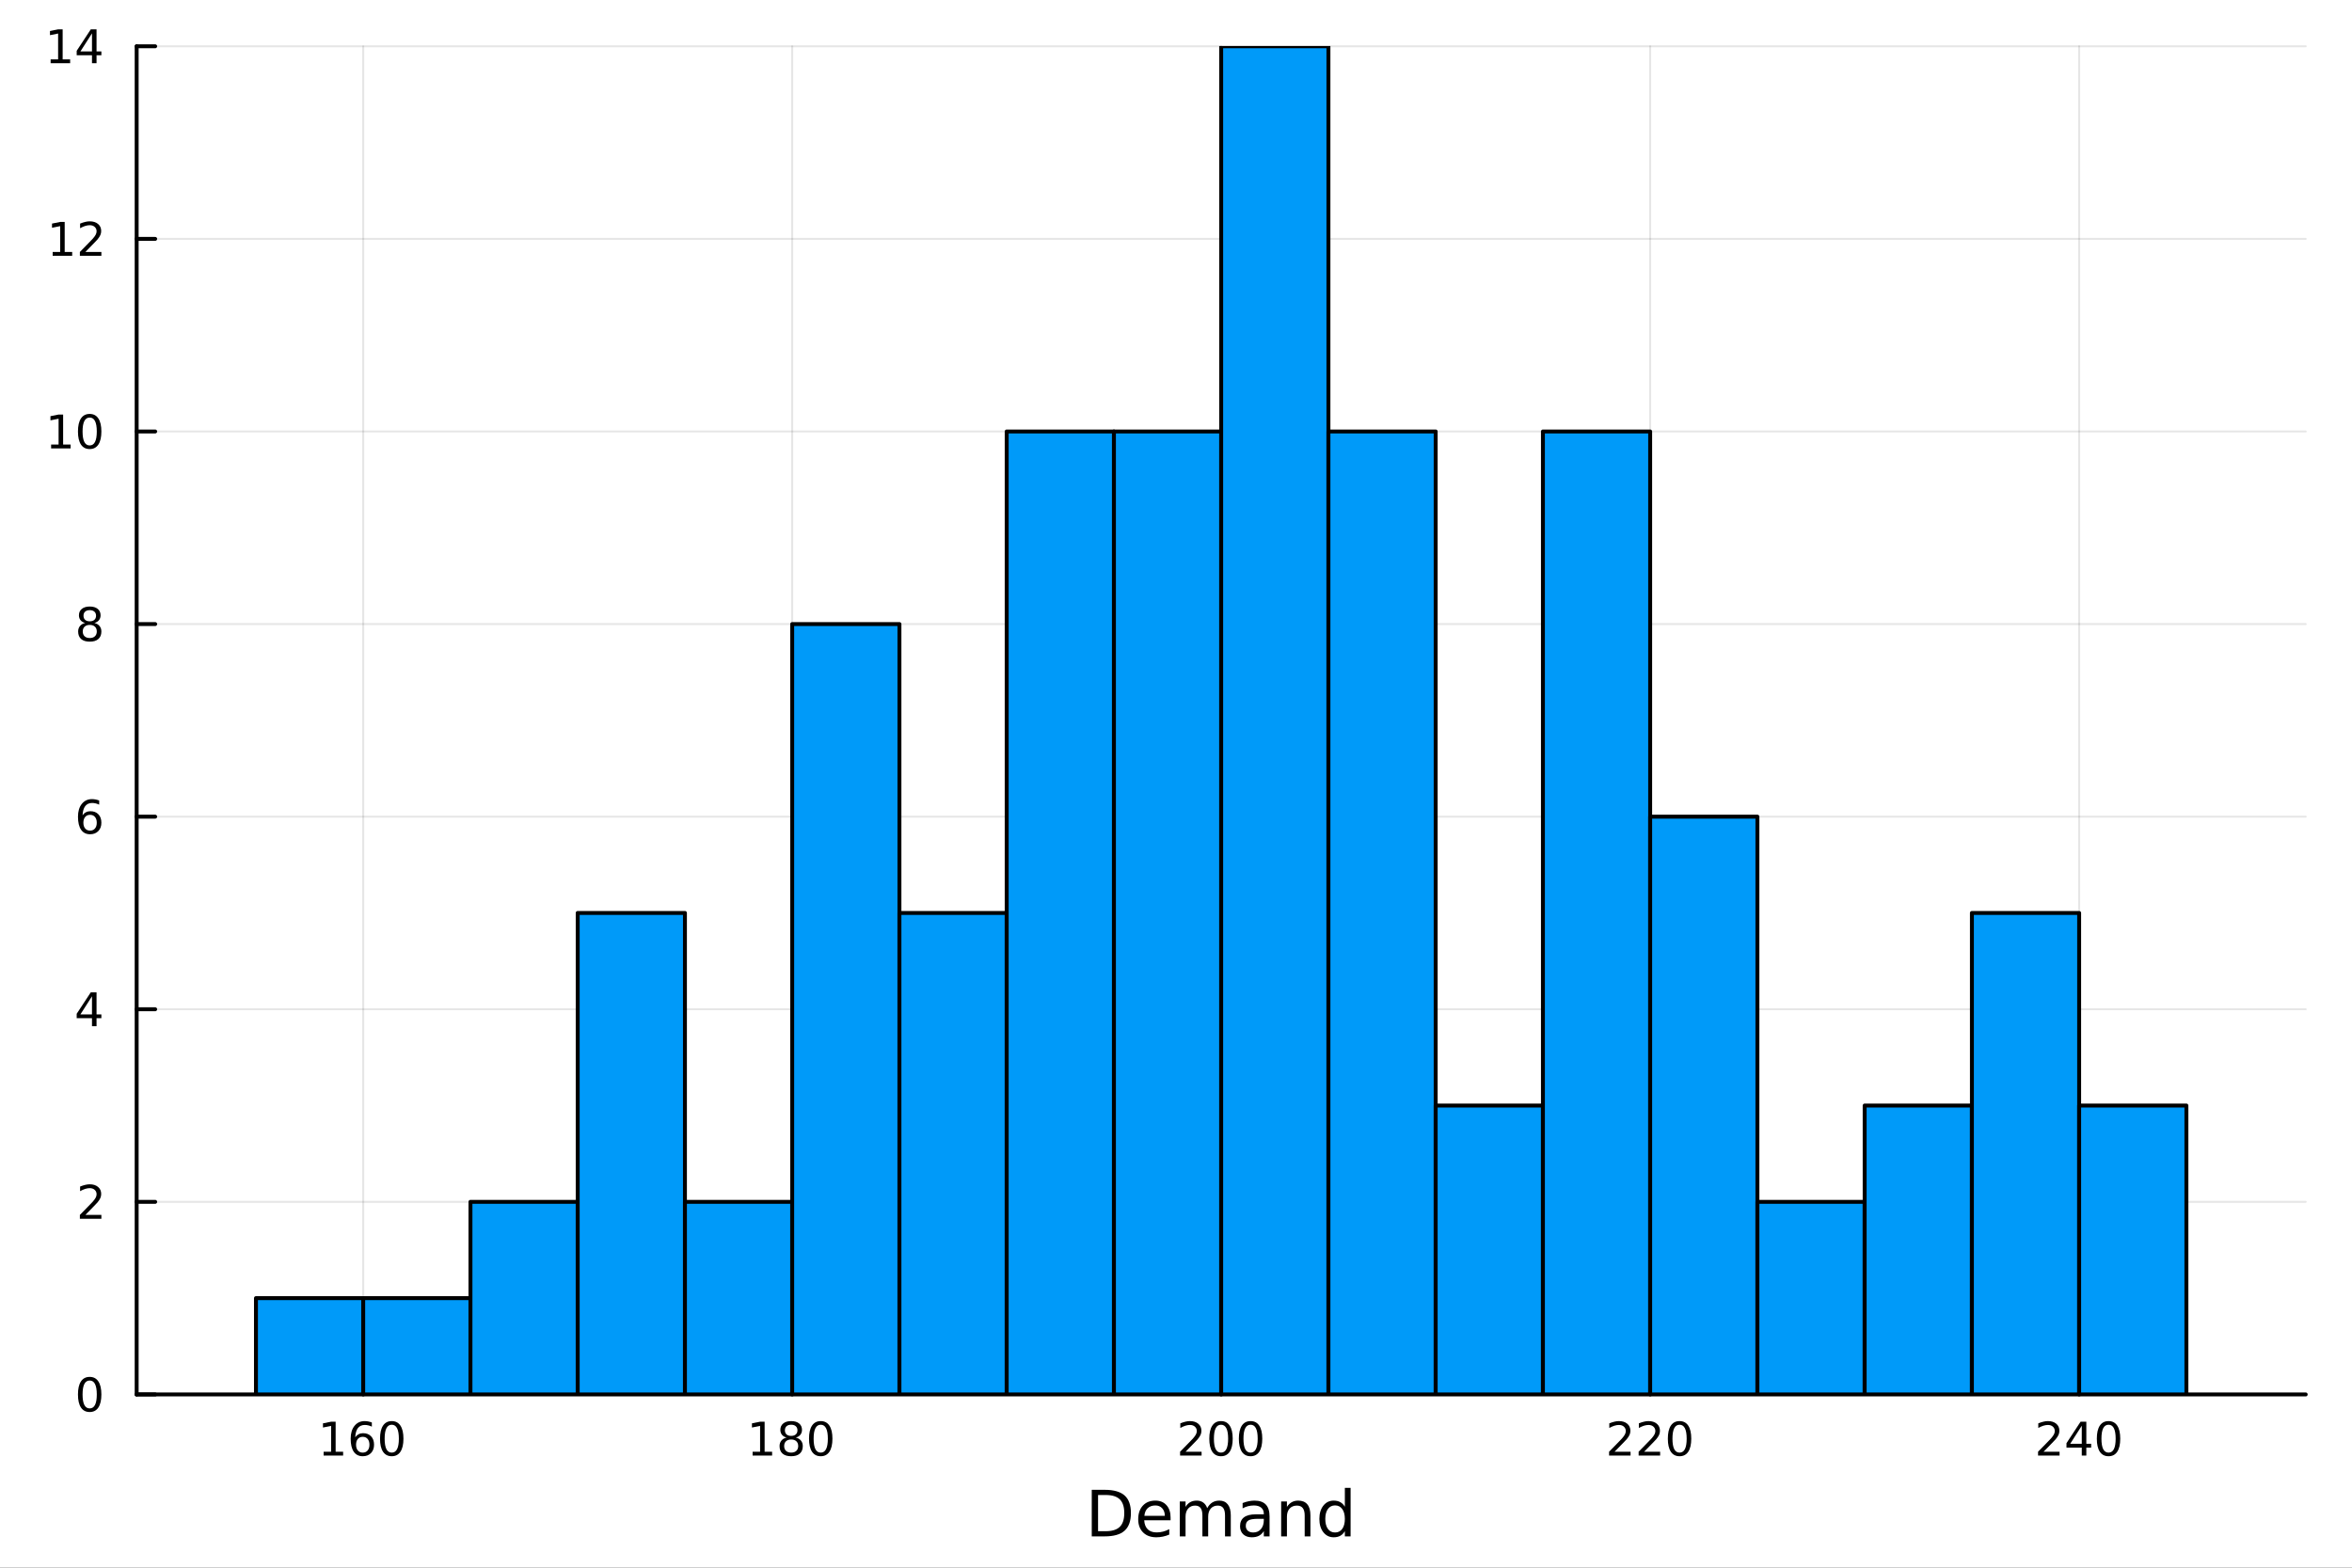 <?xml version="1.0" encoding="utf-8"?>
<svg xmlns="http://www.w3.org/2000/svg" xmlns:xlink="http://www.w3.org/1999/xlink" width="600" height="400" viewBox="0 0 2400 1600">
<rect x="0" y="0" width="2400" height="1600" fill="#333333" stroke="none"/>
<defs>
  <clipPath id="clip980">
    <rect x="0" y="0" width="2400" height="1600"/>
  </clipPath>
</defs>
<path clip-path="url(#clip980)" d="M0 1600 L2400 1600 L2400 0 L0 0  Z" fill="#ffffff" fill-rule="evenodd" fill-opacity="1"/>
<defs>
  <clipPath id="clip981">
    <rect x="480" y="0" width="1681" height="1600"/>
  </clipPath>
</defs>
<path clip-path="url(#clip980)" d="M139.446 1423.18 L2352.76 1423.18 L2352.76 47.244 L139.446 47.244  Z" fill="#ffffff" fill-rule="evenodd" fill-opacity="1"/>
<defs>
  <clipPath id="clip982">
    <rect x="139" y="47" width="2214" height="1377"/>
  </clipPath>
</defs>
<polyline clip-path="url(#clip982)" style="stroke:#000000; stroke-linecap:round; stroke-linejoin:round; stroke-width:2; stroke-opacity:0.1; fill:none" points="370.617,1423.18 370.617,47.244 "/>
<polyline clip-path="url(#clip982)" style="stroke:#000000; stroke-linecap:round; stroke-linejoin:round; stroke-width:2; stroke-opacity:0.1; fill:none" points="808.359,1423.18 808.359,47.244 "/>
<polyline clip-path="url(#clip982)" style="stroke:#000000; stroke-linecap:round; stroke-linejoin:round; stroke-width:2; stroke-opacity:0.1; fill:none" points="1246.1,1423.18 1246.1,47.244 "/>
<polyline clip-path="url(#clip982)" style="stroke:#000000; stroke-linecap:round; stroke-linejoin:round; stroke-width:2; stroke-opacity:0.1; fill:none" points="1683.84,1423.18 1683.84,47.244 "/>
<polyline clip-path="url(#clip982)" style="stroke:#000000; stroke-linecap:round; stroke-linejoin:round; stroke-width:2; stroke-opacity:0.1; fill:none" points="2121.58,1423.18 2121.58,47.244 "/>
<polyline clip-path="url(#clip982)" style="stroke:#000000; stroke-linecap:round; stroke-linejoin:round; stroke-width:2; stroke-opacity:0.1; fill:none" points="139.446,1423.18 2352.76,1423.18 "/>
<polyline clip-path="url(#clip982)" style="stroke:#000000; stroke-linecap:round; stroke-linejoin:round; stroke-width:2; stroke-opacity:0.1; fill:none" points="139.446,1226.62 2352.76,1226.62 "/>
<polyline clip-path="url(#clip982)" style="stroke:#000000; stroke-linecap:round; stroke-linejoin:round; stroke-width:2; stroke-opacity:0.1; fill:none" points="139.446,1030.06 2352.76,1030.06 "/>
<polyline clip-path="url(#clip982)" style="stroke:#000000; stroke-linecap:round; stroke-linejoin:round; stroke-width:2; stroke-opacity:0.1; fill:none" points="139.446,833.493 2352.76,833.493 "/>
<polyline clip-path="url(#clip982)" style="stroke:#000000; stroke-linecap:round; stroke-linejoin:round; stroke-width:2; stroke-opacity:0.1; fill:none" points="139.446,636.931 2352.76,636.931 "/>
<polyline clip-path="url(#clip982)" style="stroke:#000000; stroke-linecap:round; stroke-linejoin:round; stroke-width:2; stroke-opacity:0.1; fill:none" points="139.446,440.369 2352.76,440.369 "/>
<polyline clip-path="url(#clip982)" style="stroke:#000000; stroke-linecap:round; stroke-linejoin:round; stroke-width:2; stroke-opacity:0.1; fill:none" points="139.446,243.806 2352.76,243.806 "/>
<polyline clip-path="url(#clip982)" style="stroke:#000000; stroke-linecap:round; stroke-linejoin:round; stroke-width:2; stroke-opacity:0.1; fill:none" points="139.446,47.244 2352.76,47.244 "/>
<polyline clip-path="url(#clip980)" style="stroke:#000000; stroke-linecap:round; stroke-linejoin:round; stroke-width:4; stroke-opacity:1; fill:none" points="139.446,1423.18 2352.76,1423.18 "/>
<polyline clip-path="url(#clip980)" style="stroke:#000000; stroke-linecap:round; stroke-linejoin:round; stroke-width:4; stroke-opacity:1; fill:none" points="370.617,1423.18 370.617,1404.28 "/>
<polyline clip-path="url(#clip980)" style="stroke:#000000; stroke-linecap:round; stroke-linejoin:round; stroke-width:4; stroke-opacity:1; fill:none" points="808.359,1423.18 808.359,1404.28 "/>
<polyline clip-path="url(#clip980)" style="stroke:#000000; stroke-linecap:round; stroke-linejoin:round; stroke-width:4; stroke-opacity:1; fill:none" points="1246.1,1423.18 1246.1,1404.28 "/>
<polyline clip-path="url(#clip980)" style="stroke:#000000; stroke-linecap:round; stroke-linejoin:round; stroke-width:4; stroke-opacity:1; fill:none" points="1683.84,1423.18 1683.84,1404.28 "/>
<polyline clip-path="url(#clip980)" style="stroke:#000000; stroke-linecap:round; stroke-linejoin:round; stroke-width:4; stroke-opacity:1; fill:none" points="2121.58,1423.18 2121.58,1404.28 "/>
<path clip-path="url(#clip980)" d="M330.224 1481.64 L337.863 1481.64 L337.863 1455.28 L329.552 1456.95 L329.552 1452.69 L337.816 1451.02 L342.492 1451.02 L342.492 1481.64 L350.131 1481.64 L350.131 1485.58 L330.224 1485.58 L330.224 1481.64 Z" fill="#000000" fill-rule="nonzero" fill-opacity="1" /><path clip-path="url(#clip980)" d="M370.154 1466.44 Q367.006 1466.44 365.154 1468.59 Q363.325 1470.74 363.325 1474.49 Q363.325 1478.22 365.154 1480.39 Q367.006 1482.55 370.154 1482.55 Q373.302 1482.55 375.131 1480.39 Q376.983 1478.22 376.983 1474.49 Q376.983 1470.74 375.131 1468.59 Q373.302 1466.44 370.154 1466.44 M379.436 1451.78 L379.436 1456.04 Q377.677 1455.21 375.872 1454.77 Q374.089 1454.33 372.33 1454.33 Q367.7 1454.33 365.247 1457.45 Q362.816 1460.58 362.469 1466.9 Q363.835 1464.89 365.895 1463.82 Q367.955 1462.73 370.432 1462.73 Q375.64 1462.73 378.649 1465.9 Q381.682 1469.05 381.682 1474.49 Q381.682 1479.82 378.534 1483.03 Q375.386 1486.25 370.154 1486.25 Q364.159 1486.25 360.987 1481.67 Q357.816 1477.06 357.816 1468.33 Q357.816 1460.14 361.705 1455.28 Q365.594 1450.39 372.145 1450.39 Q373.904 1450.39 375.686 1450.74 Q377.492 1451.09 379.436 1451.78 Z" fill="#000000" fill-rule="nonzero" fill-opacity="1" /><path clip-path="url(#clip980)" d="M399.737 1454.1 Q396.126 1454.1 394.297 1457.66 Q392.492 1461.2 392.492 1468.33 Q392.492 1475.44 394.297 1479.01 Q396.126 1482.55 399.737 1482.55 Q403.371 1482.55 405.177 1479.01 Q407.006 1475.44 407.006 1468.33 Q407.006 1461.2 405.177 1457.66 Q403.371 1454.1 399.737 1454.1 M399.737 1450.39 Q405.547 1450.39 408.603 1455 Q411.682 1459.58 411.682 1468.33 Q411.682 1477.06 408.603 1481.67 Q405.547 1486.25 399.737 1486.25 Q393.927 1486.25 390.848 1481.67 Q387.793 1477.06 387.793 1468.33 Q387.793 1459.58 390.848 1455 Q393.927 1450.39 399.737 1450.39 Z" fill="#000000" fill-rule="nonzero" fill-opacity="1" /><path clip-path="url(#clip980)" d="M767.966 1481.64 L775.604 1481.64 L775.604 1455.28 L767.294 1456.95 L767.294 1452.69 L775.558 1451.02 L780.234 1451.02 L780.234 1481.64 L787.873 1481.64 L787.873 1485.58 L767.966 1485.58 L767.966 1481.64 Z" fill="#000000" fill-rule="nonzero" fill-opacity="1" /><path clip-path="url(#clip980)" d="M807.317 1469.17 Q803.984 1469.17 802.063 1470.95 Q800.164 1472.73 800.164 1475.86 Q800.164 1478.98 802.063 1480.77 Q803.984 1482.55 807.317 1482.55 Q810.651 1482.55 812.572 1480.77 Q814.493 1478.96 814.493 1475.86 Q814.493 1472.73 812.572 1470.95 Q810.674 1469.17 807.317 1469.17 M802.641 1467.18 Q799.632 1466.44 797.942 1464.38 Q796.276 1462.32 796.276 1459.35 Q796.276 1455.21 799.215 1452.8 Q802.178 1450.39 807.317 1450.39 Q812.479 1450.39 815.419 1452.8 Q818.359 1455.21 818.359 1459.35 Q818.359 1462.32 816.669 1464.38 Q815.002 1466.44 812.016 1467.18 Q815.396 1467.96 817.271 1470.26 Q819.169 1472.55 819.169 1475.86 Q819.169 1480.88 816.09 1483.57 Q813.035 1486.25 807.317 1486.25 Q801.6 1486.25 798.521 1483.57 Q795.465 1480.88 795.465 1475.86 Q795.465 1472.55 797.364 1470.26 Q799.262 1467.96 802.641 1467.18 M800.928 1459.79 Q800.928 1462.48 802.595 1463.98 Q804.285 1465.49 807.317 1465.49 Q810.326 1465.49 812.016 1463.98 Q813.729 1462.48 813.729 1459.79 Q813.729 1457.11 812.016 1455.6 Q810.326 1454.1 807.317 1454.1 Q804.285 1454.1 802.595 1455.6 Q800.928 1457.11 800.928 1459.79 Z" fill="#000000" fill-rule="nonzero" fill-opacity="1" /><path clip-path="url(#clip980)" d="M837.479 1454.1 Q833.868 1454.1 832.039 1457.66 Q830.234 1461.2 830.234 1468.33 Q830.234 1475.44 832.039 1479.01 Q833.868 1482.55 837.479 1482.55 Q841.113 1482.55 842.919 1479.01 Q844.748 1475.44 844.748 1468.33 Q844.748 1461.2 842.919 1457.66 Q841.113 1454.1 837.479 1454.1 M837.479 1450.39 Q843.289 1450.39 846.345 1455 Q849.423 1459.58 849.423 1468.33 Q849.423 1477.06 846.345 1481.67 Q843.289 1486.25 837.479 1486.25 Q831.669 1486.25 828.59 1481.67 Q825.535 1477.06 825.535 1468.33 Q825.535 1459.58 828.59 1455 Q831.669 1450.39 837.479 1450.39 Z" fill="#000000" fill-rule="nonzero" fill-opacity="1" /><path clip-path="url(#clip980)" d="M1209.79 1481.64 L1226.11 1481.64 L1226.11 1485.58 L1204.17 1485.58 L1204.17 1481.64 Q1206.83 1478.89 1211.41 1474.26 Q1216.02 1469.61 1217.2 1468.27 Q1219.45 1465.74 1220.33 1464.01 Q1221.23 1462.25 1221.23 1460.56 Q1221.23 1457.8 1219.28 1456.07 Q1217.36 1454.33 1214.26 1454.33 Q1212.06 1454.33 1209.61 1455.09 Q1207.18 1455.86 1204.4 1457.41 L1204.4 1452.69 Q1207.22 1451.55 1209.68 1450.97 Q1212.13 1450.39 1214.17 1450.39 Q1219.54 1450.39 1222.73 1453.08 Q1225.93 1455.77 1225.93 1460.26 Q1225.93 1462.39 1225.12 1464.31 Q1224.33 1466.2 1222.22 1468.8 Q1221.64 1469.47 1218.54 1472.69 Q1215.44 1475.88 1209.79 1481.64 Z" fill="#000000" fill-rule="nonzero" fill-opacity="1" /><path clip-path="url(#clip980)" d="M1245.93 1454.1 Q1242.32 1454.1 1240.49 1457.66 Q1238.68 1461.2 1238.68 1468.33 Q1238.68 1475.44 1240.49 1479.01 Q1242.32 1482.55 1245.93 1482.55 Q1249.56 1482.55 1251.37 1479.01 Q1253.2 1475.44 1253.2 1468.33 Q1253.2 1461.2 1251.37 1457.66 Q1249.56 1454.1 1245.93 1454.1 M1245.93 1450.39 Q1251.74 1450.39 1254.79 1455 Q1257.87 1459.58 1257.87 1468.33 Q1257.87 1477.06 1254.79 1481.67 Q1251.74 1486.25 1245.93 1486.25 Q1240.12 1486.25 1237.04 1481.67 Q1233.98 1477.06 1233.98 1468.33 Q1233.98 1459.58 1237.04 1455 Q1240.12 1450.39 1245.93 1450.39 Z" fill="#000000" fill-rule="nonzero" fill-opacity="1" /><path clip-path="url(#clip980)" d="M1276.09 1454.1 Q1272.48 1454.1 1270.65 1457.66 Q1268.84 1461.2 1268.84 1468.33 Q1268.84 1475.44 1270.65 1479.01 Q1272.48 1482.55 1276.09 1482.55 Q1279.72 1482.55 1281.53 1479.01 Q1283.36 1475.44 1283.36 1468.33 Q1283.36 1461.2 1281.53 1457.66 Q1279.72 1454.1 1276.09 1454.1 M1276.09 1450.39 Q1281.9 1450.39 1284.95 1455 Q1288.03 1459.58 1288.03 1468.33 Q1288.03 1477.06 1284.95 1481.67 Q1281.9 1486.25 1276.09 1486.25 Q1270.28 1486.25 1267.2 1481.67 Q1264.14 1477.06 1264.14 1468.33 Q1264.14 1459.58 1267.2 1455 Q1270.28 1450.39 1276.09 1450.39 Z" fill="#000000" fill-rule="nonzero" fill-opacity="1" /><path clip-path="url(#clip980)" d="M1647.53 1481.64 L1663.85 1481.64 L1663.85 1485.58 L1641.91 1485.58 L1641.91 1481.64 Q1644.57 1478.89 1649.16 1474.26 Q1653.76 1469.61 1654.94 1468.27 Q1657.19 1465.74 1658.07 1464.01 Q1658.97 1462.25 1658.97 1460.56 Q1658.97 1457.8 1657.03 1456.07 Q1655.1 1454.33 1652 1454.33 Q1649.8 1454.33 1647.35 1455.09 Q1644.92 1455.86 1642.14 1457.41 L1642.14 1452.69 Q1644.97 1451.55 1647.42 1450.97 Q1649.87 1450.39 1651.91 1450.39 Q1657.28 1450.39 1660.47 1453.08 Q1663.67 1455.77 1663.67 1460.26 Q1663.67 1462.39 1662.86 1464.31 Q1662.07 1466.2 1659.97 1468.8 Q1659.39 1469.47 1656.28 1472.69 Q1653.18 1475.88 1647.53 1481.64 Z" fill="#000000" fill-rule="nonzero" fill-opacity="1" /><path clip-path="url(#clip980)" d="M1677.7 1481.64 L1694.02 1481.64 L1694.02 1485.58 L1672.07 1485.58 L1672.07 1481.64 Q1674.73 1478.89 1679.32 1474.26 Q1683.92 1469.61 1685.1 1468.27 Q1687.35 1465.74 1688.23 1464.01 Q1689.13 1462.25 1689.13 1460.56 Q1689.13 1457.8 1687.19 1456.07 Q1685.27 1454.33 1682.16 1454.33 Q1679.97 1454.33 1677.51 1455.09 Q1675.08 1455.86 1672.3 1457.41 L1672.3 1452.69 Q1675.13 1451.55 1677.58 1450.97 Q1680.03 1450.39 1682.07 1450.39 Q1687.44 1450.39 1690.64 1453.08 Q1693.83 1455.77 1693.83 1460.26 Q1693.83 1462.39 1693.02 1464.31 Q1692.23 1466.2 1690.13 1468.8 Q1689.55 1469.47 1686.45 1472.69 Q1683.34 1475.88 1677.7 1481.64 Z" fill="#000000" fill-rule="nonzero" fill-opacity="1" /><path clip-path="url(#clip980)" d="M1713.83 1454.1 Q1710.22 1454.1 1708.39 1457.66 Q1706.59 1461.2 1706.59 1468.33 Q1706.59 1475.44 1708.39 1479.01 Q1710.22 1482.55 1713.83 1482.55 Q1717.47 1482.55 1719.27 1479.01 Q1721.1 1475.44 1721.1 1468.33 Q1721.1 1461.2 1719.27 1457.66 Q1717.47 1454.1 1713.83 1454.1 M1713.83 1450.39 Q1719.64 1450.39 1722.7 1455 Q1725.78 1459.58 1725.78 1468.33 Q1725.78 1477.06 1722.7 1481.67 Q1719.64 1486.25 1713.83 1486.25 Q1708.02 1486.25 1704.94 1481.67 Q1701.89 1477.06 1701.89 1468.33 Q1701.89 1459.58 1704.94 1455 Q1708.02 1450.39 1713.83 1450.39 Z" fill="#000000" fill-rule="nonzero" fill-opacity="1" /><path clip-path="url(#clip980)" d="M2085.28 1481.64 L2101.6 1481.64 L2101.6 1485.58 L2079.65 1485.58 L2079.65 1481.64 Q2082.31 1478.89 2086.9 1474.26 Q2091.5 1469.61 2092.68 1468.27 Q2094.93 1465.74 2095.81 1464.01 Q2096.71 1462.25 2096.71 1460.56 Q2096.71 1457.8 2094.77 1456.07 Q2092.85 1454.33 2089.74 1454.33 Q2087.55 1454.33 2085.09 1455.09 Q2082.66 1455.86 2079.88 1457.41 L2079.88 1452.69 Q2082.71 1451.55 2085.16 1450.97 Q2087.61 1450.39 2089.65 1450.39 Q2095.02 1450.39 2098.22 1453.08 Q2101.41 1455.77 2101.41 1460.26 Q2101.41 1462.39 2100.6 1464.31 Q2099.81 1466.2 2097.71 1468.8 Q2097.13 1469.47 2094.03 1472.69 Q2090.92 1475.88 2085.28 1481.64 Z" fill="#000000" fill-rule="nonzero" fill-opacity="1" /><path clip-path="url(#clip980)" d="M2124.26 1455.09 L2112.45 1473.54 L2124.26 1473.54 L2124.26 1455.09 M2123.03 1451.02 L2128.91 1451.02 L2128.91 1473.54 L2133.84 1473.54 L2133.84 1477.43 L2128.91 1477.43 L2128.91 1485.58 L2124.26 1485.58 L2124.26 1477.43 L2108.66 1477.43 L2108.66 1472.92 L2123.03 1451.02 Z" fill="#000000" fill-rule="nonzero" fill-opacity="1" /><path clip-path="url(#clip980)" d="M2151.57 1454.1 Q2147.96 1454.1 2146.13 1457.66 Q2144.33 1461.2 2144.33 1468.33 Q2144.33 1475.44 2146.13 1479.01 Q2147.96 1482.55 2151.57 1482.55 Q2155.21 1482.55 2157.01 1479.01 Q2158.84 1475.44 2158.84 1468.33 Q2158.84 1461.2 2157.01 1457.66 Q2155.21 1454.1 2151.57 1454.1 M2151.57 1450.39 Q2157.38 1450.39 2160.44 1455 Q2163.52 1459.58 2163.52 1468.33 Q2163.52 1477.06 2160.44 1481.67 Q2157.38 1486.25 2151.57 1486.25 Q2145.76 1486.25 2142.68 1481.67 Q2139.63 1477.06 2139.63 1468.33 Q2139.63 1459.58 2142.68 1455 Q2145.76 1450.39 2151.57 1450.39 Z" fill="#000000" fill-rule="nonzero" fill-opacity="1" /><path clip-path="url(#clip980)" d="M1120.47 1525.81 L1120.47 1562.76 L1128.24 1562.76 Q1138.07 1562.76 1142.63 1558.3 Q1147.21 1553.85 1147.21 1544.24 Q1147.21 1534.69 1142.63 1530.26 Q1138.07 1525.81 1128.24 1525.81 L1120.47 1525.81 M1114.04 1520.52 L1127.25 1520.52 Q1141.07 1520.52 1147.53 1526.28 Q1153.99 1532.01 1153.99 1544.24 Q1153.99 1556.52 1147.5 1562.28 Q1141 1568.04 1127.25 1568.04 L1114.04 1568.04 L1114.04 1520.52 Z" fill="#000000" fill-rule="nonzero" fill-opacity="1" /><path clip-path="url(#clip980)" d="M1194.47 1548.76 L1194.47 1551.62 L1167.55 1551.62 Q1167.93 1557.67 1171.18 1560.85 Q1174.45 1564 1180.28 1564 Q1183.65 1564 1186.8 1563.17 Q1189.99 1562.35 1193.11 1560.69 L1193.11 1566.23 Q1189.96 1567.57 1186.65 1568.27 Q1183.33 1568.97 1179.93 1568.97 Q1171.4 1568.97 1166.4 1564 Q1161.44 1559.04 1161.44 1550.57 Q1161.44 1541.82 1166.15 1536.69 Q1170.89 1531.54 1178.91 1531.54 Q1186.1 1531.54 1190.27 1536.18 Q1194.47 1540.8 1194.47 1548.76 M1188.62 1547.04 Q1188.55 1542.23 1185.91 1539.37 Q1183.3 1536.5 1178.97 1536.5 Q1174.07 1536.5 1171.11 1539.27 Q1168.18 1542.04 1167.74 1547.07 L1188.62 1547.04 Z" fill="#000000" fill-rule="nonzero" fill-opacity="1" /><path clip-path="url(#clip980)" d="M1231.84 1539.24 Q1234.04 1535.29 1237.09 1533.41 Q1240.15 1531.54 1244.29 1531.54 Q1249.86 1531.54 1252.88 1535.45 Q1255.9 1539.33 1255.9 1546.53 L1255.9 1568.04 L1250.02 1568.04 L1250.02 1546.72 Q1250.02 1541.59 1248.2 1539.11 Q1246.39 1536.63 1242.66 1536.63 Q1238.11 1536.63 1235.47 1539.65 Q1232.83 1542.68 1232.83 1547.9 L1232.83 1568.04 L1226.94 1568.04 L1226.94 1546.72 Q1226.94 1541.56 1225.13 1539.11 Q1223.31 1536.63 1219.52 1536.63 Q1215.04 1536.63 1212.39 1539.68 Q1209.75 1542.71 1209.75 1547.9 L1209.75 1568.04 L1203.86 1568.04 L1203.86 1532.4 L1209.75 1532.4 L1209.75 1537.93 Q1211.76 1534.66 1214.56 1533.1 Q1217.36 1531.54 1221.21 1531.54 Q1225.09 1531.54 1227.8 1533.51 Q1230.54 1535.48 1231.84 1539.24 Z" fill="#000000" fill-rule="nonzero" fill-opacity="1" /><path clip-path="url(#clip980)" d="M1283.79 1550.12 Q1276.69 1550.12 1273.95 1551.75 Q1271.21 1553.37 1271.21 1557.29 Q1271.21 1560.4 1273.25 1562.25 Q1275.32 1564.07 1278.85 1564.07 Q1283.72 1564.07 1286.65 1560.63 Q1289.61 1557.16 1289.61 1551.43 L1289.61 1550.12 L1283.79 1550.12 M1295.47 1547.71 L1295.47 1568.04 L1289.61 1568.04 L1289.61 1562.63 Q1287.61 1565.88 1284.61 1567.44 Q1281.62 1568.97 1277.29 1568.97 Q1271.82 1568.97 1268.57 1565.91 Q1265.36 1562.82 1265.36 1557.67 Q1265.36 1551.65 1269.37 1548.6 Q1273.41 1545.54 1281.4 1545.54 L1289.61 1545.54 L1289.61 1544.97 Q1289.61 1540.93 1286.94 1538.73 Q1284.29 1536.5 1279.49 1536.5 Q1276.43 1536.5 1273.54 1537.23 Q1270.64 1537.97 1267.97 1539.43 L1267.97 1534.02 Q1271.18 1532.78 1274.21 1532.17 Q1277.23 1531.54 1280.09 1531.54 Q1287.83 1531.54 1291.65 1535.55 Q1295.47 1539.56 1295.47 1547.71 Z" fill="#000000" fill-rule="nonzero" fill-opacity="1" /><path clip-path="url(#clip980)" d="M1337.16 1546.53 L1337.16 1568.04 L1331.31 1568.04 L1331.31 1546.72 Q1331.31 1541.66 1329.33 1539.14 Q1327.36 1536.63 1323.41 1536.63 Q1318.67 1536.63 1315.93 1539.65 Q1313.2 1542.68 1313.2 1547.9 L1313.2 1568.04 L1307.31 1568.04 L1307.31 1532.4 L1313.2 1532.4 L1313.2 1537.93 Q1315.3 1534.72 1318.13 1533.13 Q1320.99 1531.54 1324.72 1531.54 Q1330.86 1531.54 1334.01 1535.36 Q1337.16 1539.14 1337.16 1546.53 Z" fill="#000000" fill-rule="nonzero" fill-opacity="1" /><path clip-path="url(#clip980)" d="M1372.3 1537.81 L1372.3 1518.52 L1378.16 1518.52 L1378.16 1568.04 L1372.3 1568.04 L1372.3 1562.7 Q1370.45 1565.88 1367.62 1567.44 Q1364.82 1568.97 1360.87 1568.97 Q1354.41 1568.97 1350.34 1563.81 Q1346.3 1558.65 1346.3 1550.25 Q1346.3 1541.85 1350.34 1536.69 Q1354.41 1531.54 1360.87 1531.54 Q1364.82 1531.54 1367.62 1533.1 Q1370.45 1534.62 1372.3 1537.81 M1352.34 1550.25 Q1352.34 1556.71 1354.99 1560.4 Q1357.66 1564.07 1362.31 1564.07 Q1366.95 1564.07 1369.63 1560.4 Q1372.3 1556.71 1372.3 1550.25 Q1372.3 1543.79 1369.63 1540.13 Q1366.95 1536.44 1362.31 1536.44 Q1357.66 1536.44 1354.99 1540.13 Q1352.34 1543.79 1352.34 1550.25 Z" fill="#000000" fill-rule="nonzero" fill-opacity="1" /><polyline clip-path="url(#clip980)" style="stroke:#000000; stroke-linecap:round; stroke-linejoin:round; stroke-width:4; stroke-opacity:1; fill:none" points="139.446,1423.18 139.446,47.244 "/>
<polyline clip-path="url(#clip980)" style="stroke:#000000; stroke-linecap:round; stroke-linejoin:round; stroke-width:4; stroke-opacity:1; fill:none" points="139.446,1423.18 158.343,1423.18 "/>
<polyline clip-path="url(#clip980)" style="stroke:#000000; stroke-linecap:round; stroke-linejoin:round; stroke-width:4; stroke-opacity:1; fill:none" points="139.446,1226.62 158.343,1226.62 "/>
<polyline clip-path="url(#clip980)" style="stroke:#000000; stroke-linecap:round; stroke-linejoin:round; stroke-width:4; stroke-opacity:1; fill:none" points="139.446,1030.06 158.343,1030.06 "/>
<polyline clip-path="url(#clip980)" style="stroke:#000000; stroke-linecap:round; stroke-linejoin:round; stroke-width:4; stroke-opacity:1; fill:none" points="139.446,833.493 158.343,833.493 "/>
<polyline clip-path="url(#clip980)" style="stroke:#000000; stroke-linecap:round; stroke-linejoin:round; stroke-width:4; stroke-opacity:1; fill:none" points="139.446,636.931 158.343,636.931 "/>
<polyline clip-path="url(#clip980)" style="stroke:#000000; stroke-linecap:round; stroke-linejoin:round; stroke-width:4; stroke-opacity:1; fill:none" points="139.446,440.369 158.343,440.369 "/>
<polyline clip-path="url(#clip980)" style="stroke:#000000; stroke-linecap:round; stroke-linejoin:round; stroke-width:4; stroke-opacity:1; fill:none" points="139.446,243.806 158.343,243.806 "/>
<polyline clip-path="url(#clip980)" style="stroke:#000000; stroke-linecap:round; stroke-linejoin:round; stroke-width:4; stroke-opacity:1; fill:none" points="139.446,47.244 158.343,47.244 "/>
<path clip-path="url(#clip980)" d="M91.501 1408.98 Q87.89 1408.98 86.061 1412.54 Q84.256 1416.08 84.256 1423.21 Q84.256 1430.32 86.061 1433.89 Q87.89 1437.43 91.501 1437.43 Q95.135 1437.43 96.941 1433.89 Q98.77 1430.32 98.77 1423.21 Q98.77 1416.08 96.941 1412.54 Q95.135 1408.98 91.501 1408.98 M91.501 1405.27 Q97.311 1405.27 100.367 1409.88 Q103.446 1414.46 103.446 1423.21 Q103.446 1431.94 100.367 1436.55 Q97.311 1441.13 91.501 1441.13 Q85.691 1441.13 82.612 1436.55 Q79.557 1431.94 79.557 1423.21 Q79.557 1414.46 82.612 1409.88 Q85.691 1405.27 91.501 1405.27 Z" fill="#000000" fill-rule="nonzero" fill-opacity="1" /><path clip-path="url(#clip980)" d="M87.126 1239.96 L103.446 1239.96 L103.446 1243.9 L81.501 1243.9 L81.501 1239.96 Q84.163 1237.21 88.747 1232.58 Q93.353 1227.93 94.534 1226.58 Q96.779 1224.06 97.659 1222.32 Q98.561 1220.56 98.561 1218.87 Q98.561 1216.12 96.617 1214.38 Q94.696 1212.65 91.594 1212.65 Q89.395 1212.65 86.941 1213.41 Q84.51 1214.18 81.733 1215.73 L81.733 1211 Q84.557 1209.87 87.01 1209.29 Q89.464 1208.71 91.501 1208.71 Q96.871 1208.71 100.066 1211.4 Q103.26 1214.08 103.26 1218.57 Q103.26 1220.7 102.45 1222.62 Q101.663 1224.52 99.557 1227.12 Q98.978 1227.79 95.876 1231 Q92.774 1234.2 87.126 1239.96 Z" fill="#000000" fill-rule="nonzero" fill-opacity="1" /><path clip-path="url(#clip980)" d="M93.862 1016.85 L82.057 1035.3 L93.862 1035.3 L93.862 1016.85 M92.635 1012.78 L98.515 1012.78 L98.515 1035.3 L103.446 1035.3 L103.446 1039.19 L98.515 1039.19 L98.515 1047.34 L93.862 1047.34 L93.862 1039.19 L78.26 1039.19 L78.26 1034.67 L92.635 1012.78 Z" fill="#000000" fill-rule="nonzero" fill-opacity="1" /><path clip-path="url(#clip980)" d="M91.918 831.63 Q88.77 831.63 86.918 833.782 Q85.089 835.935 85.089 839.685 Q85.089 843.412 86.918 845.588 Q88.77 847.741 91.918 847.741 Q95.066 847.741 96.895 845.588 Q98.746 843.412 98.746 839.685 Q98.746 835.935 96.895 833.782 Q95.066 831.63 91.918 831.63 M101.2 816.977 L101.2 821.236 Q99.441 820.403 97.635 819.963 Q95.853 819.523 94.094 819.523 Q89.464 819.523 87.01 822.648 Q84.58 825.773 84.233 832.093 Q85.598 830.079 87.659 829.014 Q89.719 827.926 92.196 827.926 Q97.404 827.926 100.413 831.097 Q103.446 834.245 103.446 839.685 Q103.446 845.009 100.297 848.227 Q97.149 851.444 91.918 851.444 Q85.922 851.444 82.751 846.861 Q79.58 842.255 79.58 833.528 Q79.58 825.333 83.469 820.472 Q87.358 815.588 93.909 815.588 Q95.668 815.588 97.45 815.935 Q99.256 816.283 101.2 816.977 Z" fill="#000000" fill-rule="nonzero" fill-opacity="1" /><path clip-path="url(#clip980)" d="M91.594 637.799 Q88.26 637.799 86.339 639.581 Q84.441 641.364 84.441 644.489 Q84.441 647.614 86.339 649.396 Q88.26 651.178 91.594 651.178 Q94.927 651.178 96.848 649.396 Q98.77 647.591 98.77 644.489 Q98.77 641.364 96.848 639.581 Q94.95 637.799 91.594 637.799 M86.918 635.808 Q83.909 635.067 82.219 633.007 Q80.552 630.947 80.552 627.984 Q80.552 623.841 83.492 621.433 Q86.455 619.026 91.594 619.026 Q96.756 619.026 99.696 621.433 Q102.635 623.841 102.635 627.984 Q102.635 630.947 100.946 633.007 Q99.279 635.067 96.293 635.808 Q99.672 636.595 101.547 638.887 Q103.446 641.179 103.446 644.489 Q103.446 649.512 100.367 652.197 Q97.311 654.882 91.594 654.882 Q85.876 654.882 82.797 652.197 Q79.742 649.512 79.742 644.489 Q79.742 641.179 81.64 638.887 Q83.538 636.595 86.918 635.808 M85.205 628.424 Q85.205 631.109 86.872 632.614 Q88.561 634.118 91.594 634.118 Q94.603 634.118 96.293 632.614 Q98.006 631.109 98.006 628.424 Q98.006 625.739 96.293 624.234 Q94.603 622.73 91.594 622.73 Q88.561 622.73 86.872 624.234 Q85.205 625.739 85.205 628.424 Z" fill="#000000" fill-rule="nonzero" fill-opacity="1" /><path clip-path="url(#clip980)" d="M52.15 453.713 L59.788 453.713 L59.788 427.348 L51.478 429.014 L51.478 424.755 L59.742 423.089 L64.418 423.089 L64.418 453.713 L72.057 453.713 L72.057 457.649 L52.15 457.649 L52.15 453.713 Z" fill="#000000" fill-rule="nonzero" fill-opacity="1" /><path clip-path="url(#clip980)" d="M91.501 426.167 Q87.89 426.167 86.061 429.732 Q84.256 433.274 84.256 440.403 Q84.256 447.51 86.061 451.075 Q87.89 454.616 91.501 454.616 Q95.135 454.616 96.941 451.075 Q98.77 447.51 98.77 440.403 Q98.77 433.274 96.941 429.732 Q95.135 426.167 91.501 426.167 M91.501 422.464 Q97.311 422.464 100.367 427.07 Q103.446 431.653 103.446 440.403 Q103.446 449.13 100.367 453.737 Q97.311 458.32 91.501 458.32 Q85.691 458.32 82.612 453.737 Q79.557 449.13 79.557 440.403 Q79.557 431.653 82.612 427.07 Q85.691 422.464 91.501 422.464 Z" fill="#000000" fill-rule="nonzero" fill-opacity="1" /><path clip-path="url(#clip980)" d="M53.747 257.151 L61.386 257.151 L61.386 230.786 L53.075 232.452 L53.075 228.193 L61.339 226.526 L66.015 226.526 L66.015 257.151 L73.654 257.151 L73.654 261.086 L53.747 261.086 L53.747 257.151 Z" fill="#000000" fill-rule="nonzero" fill-opacity="1" /><path clip-path="url(#clip980)" d="M87.126 257.151 L103.446 257.151 L103.446 261.086 L81.501 261.086 L81.501 257.151 Q84.163 254.397 88.747 249.767 Q93.353 245.114 94.534 243.772 Q96.779 241.248 97.659 239.512 Q98.561 237.753 98.561 236.063 Q98.561 233.309 96.617 231.573 Q94.696 229.837 91.594 229.837 Q89.395 229.837 86.941 230.6 Q84.51 231.364 81.733 232.915 L81.733 228.193 Q84.557 227.059 87.01 226.48 Q89.464 225.901 91.501 225.901 Q96.871 225.901 100.066 228.587 Q103.26 231.272 103.26 235.762 Q103.26 237.892 102.45 239.813 Q101.663 241.711 99.557 244.304 Q98.978 244.975 95.876 248.193 Q92.774 251.387 87.126 257.151 Z" fill="#000000" fill-rule="nonzero" fill-opacity="1" /><path clip-path="url(#clip980)" d="M51.663 60.589 L59.302 60.589 L59.302 34.223 L50.992 35.89 L50.992 31.631 L59.256 29.964 L63.932 29.964 L63.932 60.589 L71.571 60.589 L71.571 64.524 L51.663 64.524 L51.663 60.589 Z" fill="#000000" fill-rule="nonzero" fill-opacity="1" /><path clip-path="url(#clip980)" d="M93.862 34.038 L82.057 52.487 L93.862 52.487 L93.862 34.038 M92.635 29.964 L98.515 29.964 L98.515 52.487 L103.446 52.487 L103.446 56.376 L98.515 56.376 L98.515 64.524 L93.862 64.524 L93.862 56.376 L78.26 56.376 L78.26 51.862 L92.635 29.964 Z" fill="#000000" fill-rule="nonzero" fill-opacity="1" /><path clip-path="url(#clip982)" d="M261.182 1324.9 L261.182 1423.18 L370.617 1423.18 L370.617 1324.9 L261.182 1324.9 L261.182 1324.9  Z" fill="#009af9" fill-rule="evenodd" fill-opacity="1"/>
<polyline clip-path="url(#clip982)" style="stroke:#000000; stroke-linecap:round; stroke-linejoin:round; stroke-width:4; stroke-opacity:1; fill:none" points="261.182,1324.9 261.182,1423.18 370.617,1423.18 370.617,1324.9 261.182,1324.9 "/>
<path clip-path="url(#clip982)" d="M370.617 1324.9 L370.617 1423.18 L480.052 1423.18 L480.052 1324.9 L370.617 1324.9 L370.617 1324.9  Z" fill="#009af9" fill-rule="evenodd" fill-opacity="1"/>
<polyline clip-path="url(#clip982)" style="stroke:#000000; stroke-linecap:round; stroke-linejoin:round; stroke-width:4; stroke-opacity:1; fill:none" points="370.617,1324.9 370.617,1423.18 480.052,1423.18 480.052,1324.9 370.617,1324.9 "/>
<path clip-path="url(#clip982)" d="M480.052 1226.62 L480.052 1423.18 L589.488 1423.18 L589.488 1226.62 L480.052 1226.62 L480.052 1226.62  Z" fill="#009af9" fill-rule="evenodd" fill-opacity="1"/>
<polyline clip-path="url(#clip982)" style="stroke:#000000; stroke-linecap:round; stroke-linejoin:round; stroke-width:4; stroke-opacity:1; fill:none" points="480.052,1226.62 480.052,1423.18 589.488,1423.18 589.488,1226.62 480.052,1226.62 "/>
<path clip-path="url(#clip982)" d="M589.488 931.774 L589.488 1423.18 L698.923 1423.18 L698.923 931.774 L589.488 931.774 L589.488 931.774  Z" fill="#009af9" fill-rule="evenodd" fill-opacity="1"/>
<polyline clip-path="url(#clip982)" style="stroke:#000000; stroke-linecap:round; stroke-linejoin:round; stroke-width:4; stroke-opacity:1; fill:none" points="589.488,931.774 589.488,1423.18 698.923,1423.18 698.923,931.774 589.488,931.774 "/>
<path clip-path="url(#clip982)" d="M698.923 1226.62 L698.923 1423.18 L808.359 1423.18 L808.359 1226.62 L698.923 1226.62 L698.923 1226.62  Z" fill="#009af9" fill-rule="evenodd" fill-opacity="1"/>
<polyline clip-path="url(#clip982)" style="stroke:#000000; stroke-linecap:round; stroke-linejoin:round; stroke-width:4; stroke-opacity:1; fill:none" points="698.923,1226.62 698.923,1423.18 808.359,1423.18 808.359,1226.62 698.923,1226.62 "/>
<path clip-path="url(#clip982)" d="M808.359 636.931 L808.359 1423.18 L917.794 1423.18 L917.794 636.931 L808.359 636.931 L808.359 636.931  Z" fill="#009af9" fill-rule="evenodd" fill-opacity="1"/>
<polyline clip-path="url(#clip982)" style="stroke:#000000; stroke-linecap:round; stroke-linejoin:round; stroke-width:4; stroke-opacity:1; fill:none" points="808.359,636.931 808.359,1423.18 917.794,1423.18 917.794,636.931 808.359,636.931 "/>
<path clip-path="url(#clip982)" d="M917.794 931.774 L917.794 1423.18 L1027.23 1423.18 L1027.23 931.774 L917.794 931.774 L917.794 931.774  Z" fill="#009af9" fill-rule="evenodd" fill-opacity="1"/>
<polyline clip-path="url(#clip982)" style="stroke:#000000; stroke-linecap:round; stroke-linejoin:round; stroke-width:4; stroke-opacity:1; fill:none" points="917.794,931.774 917.794,1423.18 1027.23,1423.18 1027.23,931.774 917.794,931.774 "/>
<path clip-path="url(#clip982)" d="M1027.23 440.369 L1027.23 1423.18 L1136.67 1423.18 L1136.67 440.369 L1027.23 440.369 L1027.23 440.369  Z" fill="#009af9" fill-rule="evenodd" fill-opacity="1"/>
<polyline clip-path="url(#clip982)" style="stroke:#000000; stroke-linecap:round; stroke-linejoin:round; stroke-width:4; stroke-opacity:1; fill:none" points="1027.23,440.369 1027.23,1423.18 1136.67,1423.18 1136.67,440.369 1027.23,440.369 "/>
<path clip-path="url(#clip982)" d="M1136.67 440.369 L1136.67 1423.18 L1246.1 1423.18 L1246.1 440.369 L1136.67 440.369 L1136.67 440.369  Z" fill="#009af9" fill-rule="evenodd" fill-opacity="1"/>
<polyline clip-path="url(#clip982)" style="stroke:#000000; stroke-linecap:round; stroke-linejoin:round; stroke-width:4; stroke-opacity:1; fill:none" points="1136.67,440.369 1136.67,1423.18 1246.1,1423.18 1246.1,440.369 1136.67,440.369 "/>
<path clip-path="url(#clip982)" d="M1246.1 47.244 L1246.1 1423.18 L1355.54 1423.18 L1355.54 47.244 L1246.1 47.244 L1246.1 47.244  Z" fill="#009af9" fill-rule="evenodd" fill-opacity="1"/>
<polyline clip-path="url(#clip982)" style="stroke:#000000; stroke-linecap:round; stroke-linejoin:round; stroke-width:4; stroke-opacity:1; fill:none" points="1246.1,47.244 1246.1,1423.18 1355.54,1423.18 1355.54,47.244 1246.1,47.244 "/>
<path clip-path="url(#clip982)" d="M1355.54 440.369 L1355.54 1423.18 L1464.97 1423.18 L1464.97 440.369 L1355.54 440.369 L1355.54 440.369  Z" fill="#009af9" fill-rule="evenodd" fill-opacity="1"/>
<polyline clip-path="url(#clip982)" style="stroke:#000000; stroke-linecap:round; stroke-linejoin:round; stroke-width:4; stroke-opacity:1; fill:none" points="1355.54,440.369 1355.54,1423.18 1464.97,1423.18 1464.97,440.369 1355.54,440.369 "/>
<path clip-path="url(#clip982)" d="M1464.97 1128.34 L1464.97 1423.18 L1574.41 1423.18 L1574.41 1128.34 L1464.97 1128.34 L1464.97 1128.34  Z" fill="#009af9" fill-rule="evenodd" fill-opacity="1"/>
<polyline clip-path="url(#clip982)" style="stroke:#000000; stroke-linecap:round; stroke-linejoin:round; stroke-width:4; stroke-opacity:1; fill:none" points="1464.97,1128.34 1464.97,1423.18 1574.41,1423.18 1574.41,1128.34 1464.97,1128.34 "/>
<path clip-path="url(#clip982)" d="M1574.41 440.369 L1574.41 1423.18 L1683.84 1423.18 L1683.84 440.369 L1574.41 440.369 L1574.41 440.369  Z" fill="#009af9" fill-rule="evenodd" fill-opacity="1"/>
<polyline clip-path="url(#clip982)" style="stroke:#000000; stroke-linecap:round; stroke-linejoin:round; stroke-width:4; stroke-opacity:1; fill:none" points="1574.41,440.369 1574.41,1423.18 1683.84,1423.18 1683.84,440.369 1574.41,440.369 "/>
<path clip-path="url(#clip982)" d="M1683.84 833.493 L1683.84 1423.18 L1793.28 1423.18 L1793.28 833.493 L1683.84 833.493 L1683.84 833.493  Z" fill="#009af9" fill-rule="evenodd" fill-opacity="1"/>
<polyline clip-path="url(#clip982)" style="stroke:#000000; stroke-linecap:round; stroke-linejoin:round; stroke-width:4; stroke-opacity:1; fill:none" points="1683.84,833.493 1683.84,1423.18 1793.28,1423.18 1793.28,833.493 1683.84,833.493 "/>
<path clip-path="url(#clip982)" d="M1793.28 1226.62 L1793.28 1423.18 L1902.71 1423.18 L1902.71 1226.62 L1793.28 1226.62 L1793.28 1226.62  Z" fill="#009af9" fill-rule="evenodd" fill-opacity="1"/>
<polyline clip-path="url(#clip982)" style="stroke:#000000; stroke-linecap:round; stroke-linejoin:round; stroke-width:4; stroke-opacity:1; fill:none" points="1793.28,1226.62 1793.28,1423.18 1902.71,1423.18 1902.71,1226.62 1793.28,1226.62 "/>
<path clip-path="url(#clip982)" d="M1902.71 1128.34 L1902.71 1423.18 L2012.15 1423.18 L2012.15 1128.34 L1902.71 1128.34 L1902.71 1128.34  Z" fill="#009af9" fill-rule="evenodd" fill-opacity="1"/>
<polyline clip-path="url(#clip982)" style="stroke:#000000; stroke-linecap:round; stroke-linejoin:round; stroke-width:4; stroke-opacity:1; fill:none" points="1902.71,1128.34 1902.71,1423.18 2012.15,1423.18 2012.15,1128.34 1902.71,1128.34 "/>
<path clip-path="url(#clip982)" d="M2012.15 931.774 L2012.15 1423.18 L2121.58 1423.18 L2121.58 931.774 L2012.15 931.774 L2012.15 931.774  Z" fill="#009af9" fill-rule="evenodd" fill-opacity="1"/>
<polyline clip-path="url(#clip982)" style="stroke:#000000; stroke-linecap:round; stroke-linejoin:round; stroke-width:4; stroke-opacity:1; fill:none" points="2012.15,931.774 2012.15,1423.18 2121.58,1423.18 2121.58,931.774 2012.15,931.774 "/>
<path clip-path="url(#clip982)" d="M2121.58 1128.34 L2121.58 1423.18 L2231.02 1423.18 L2231.02 1128.34 L2121.58 1128.34 L2121.58 1128.34  Z" fill="#009af9" fill-rule="evenodd" fill-opacity="1"/>
<polyline clip-path="url(#clip982)" style="stroke:#000000; stroke-linecap:round; stroke-linejoin:round; stroke-width:4; stroke-opacity:1; fill:none" points="2121.58,1128.34 2121.58,1423.18 2231.02,1423.18 2231.02,1128.34 2121.58,1128.34 "/>
<circle clip-path="url(#clip982)" style="fill:#009af9; stroke:none; fill-opacity:0" cx="315.899" cy="1324.9" r="2"/>
<circle clip-path="url(#clip982)" style="fill:#009af9; stroke:none; fill-opacity:0" cx="425.335" cy="1324.9" r="2"/>
<circle clip-path="url(#clip982)" style="fill:#009af9; stroke:none; fill-opacity:0" cx="534.77" cy="1226.62" r="2"/>
<circle clip-path="url(#clip982)" style="fill:#009af9; stroke:none; fill-opacity:0" cx="644.206" cy="931.774" r="2"/>
<circle clip-path="url(#clip982)" style="fill:#009af9; stroke:none; fill-opacity:0" cx="753.641" cy="1226.62" r="2"/>
<circle clip-path="url(#clip982)" style="fill:#009af9; stroke:none; fill-opacity:0" cx="863.077" cy="636.931" r="2"/>
<circle clip-path="url(#clip982)" style="fill:#009af9; stroke:none; fill-opacity:0" cx="972.512" cy="931.774" r="2"/>
<circle clip-path="url(#clip982)" style="fill:#009af9; stroke:none; fill-opacity:0" cx="1081.95" cy="440.369" r="2"/>
<circle clip-path="url(#clip982)" style="fill:#009af9; stroke:none; fill-opacity:0" cx="1191.38" cy="440.369" r="2"/>
<circle clip-path="url(#clip982)" style="fill:#009af9; stroke:none; fill-opacity:0" cx="1300.82" cy="47.244" r="2"/>
<circle clip-path="url(#clip982)" style="fill:#009af9; stroke:none; fill-opacity:0" cx="1410.25" cy="440.369" r="2"/>
<circle clip-path="url(#clip982)" style="fill:#009af9; stroke:none; fill-opacity:0" cx="1519.69" cy="1128.34" r="2"/>
<circle clip-path="url(#clip982)" style="fill:#009af9; stroke:none; fill-opacity:0" cx="1629.12" cy="440.369" r="2"/>
<circle clip-path="url(#clip982)" style="fill:#009af9; stroke:none; fill-opacity:0" cx="1738.56" cy="833.493" r="2"/>
<circle clip-path="url(#clip982)" style="fill:#009af9; stroke:none; fill-opacity:0" cx="1848" cy="1226.62" r="2"/>
<circle clip-path="url(#clip982)" style="fill:#009af9; stroke:none; fill-opacity:0" cx="1957.43" cy="1128.34" r="2"/>
<circle clip-path="url(#clip982)" style="fill:#009af9; stroke:none; fill-opacity:0" cx="2066.87" cy="931.774" r="2"/>
<circle clip-path="url(#clip982)" style="fill:#009af9; stroke:none; fill-opacity:0" cx="2176.3" cy="1128.34" r="2"/>
</svg>
